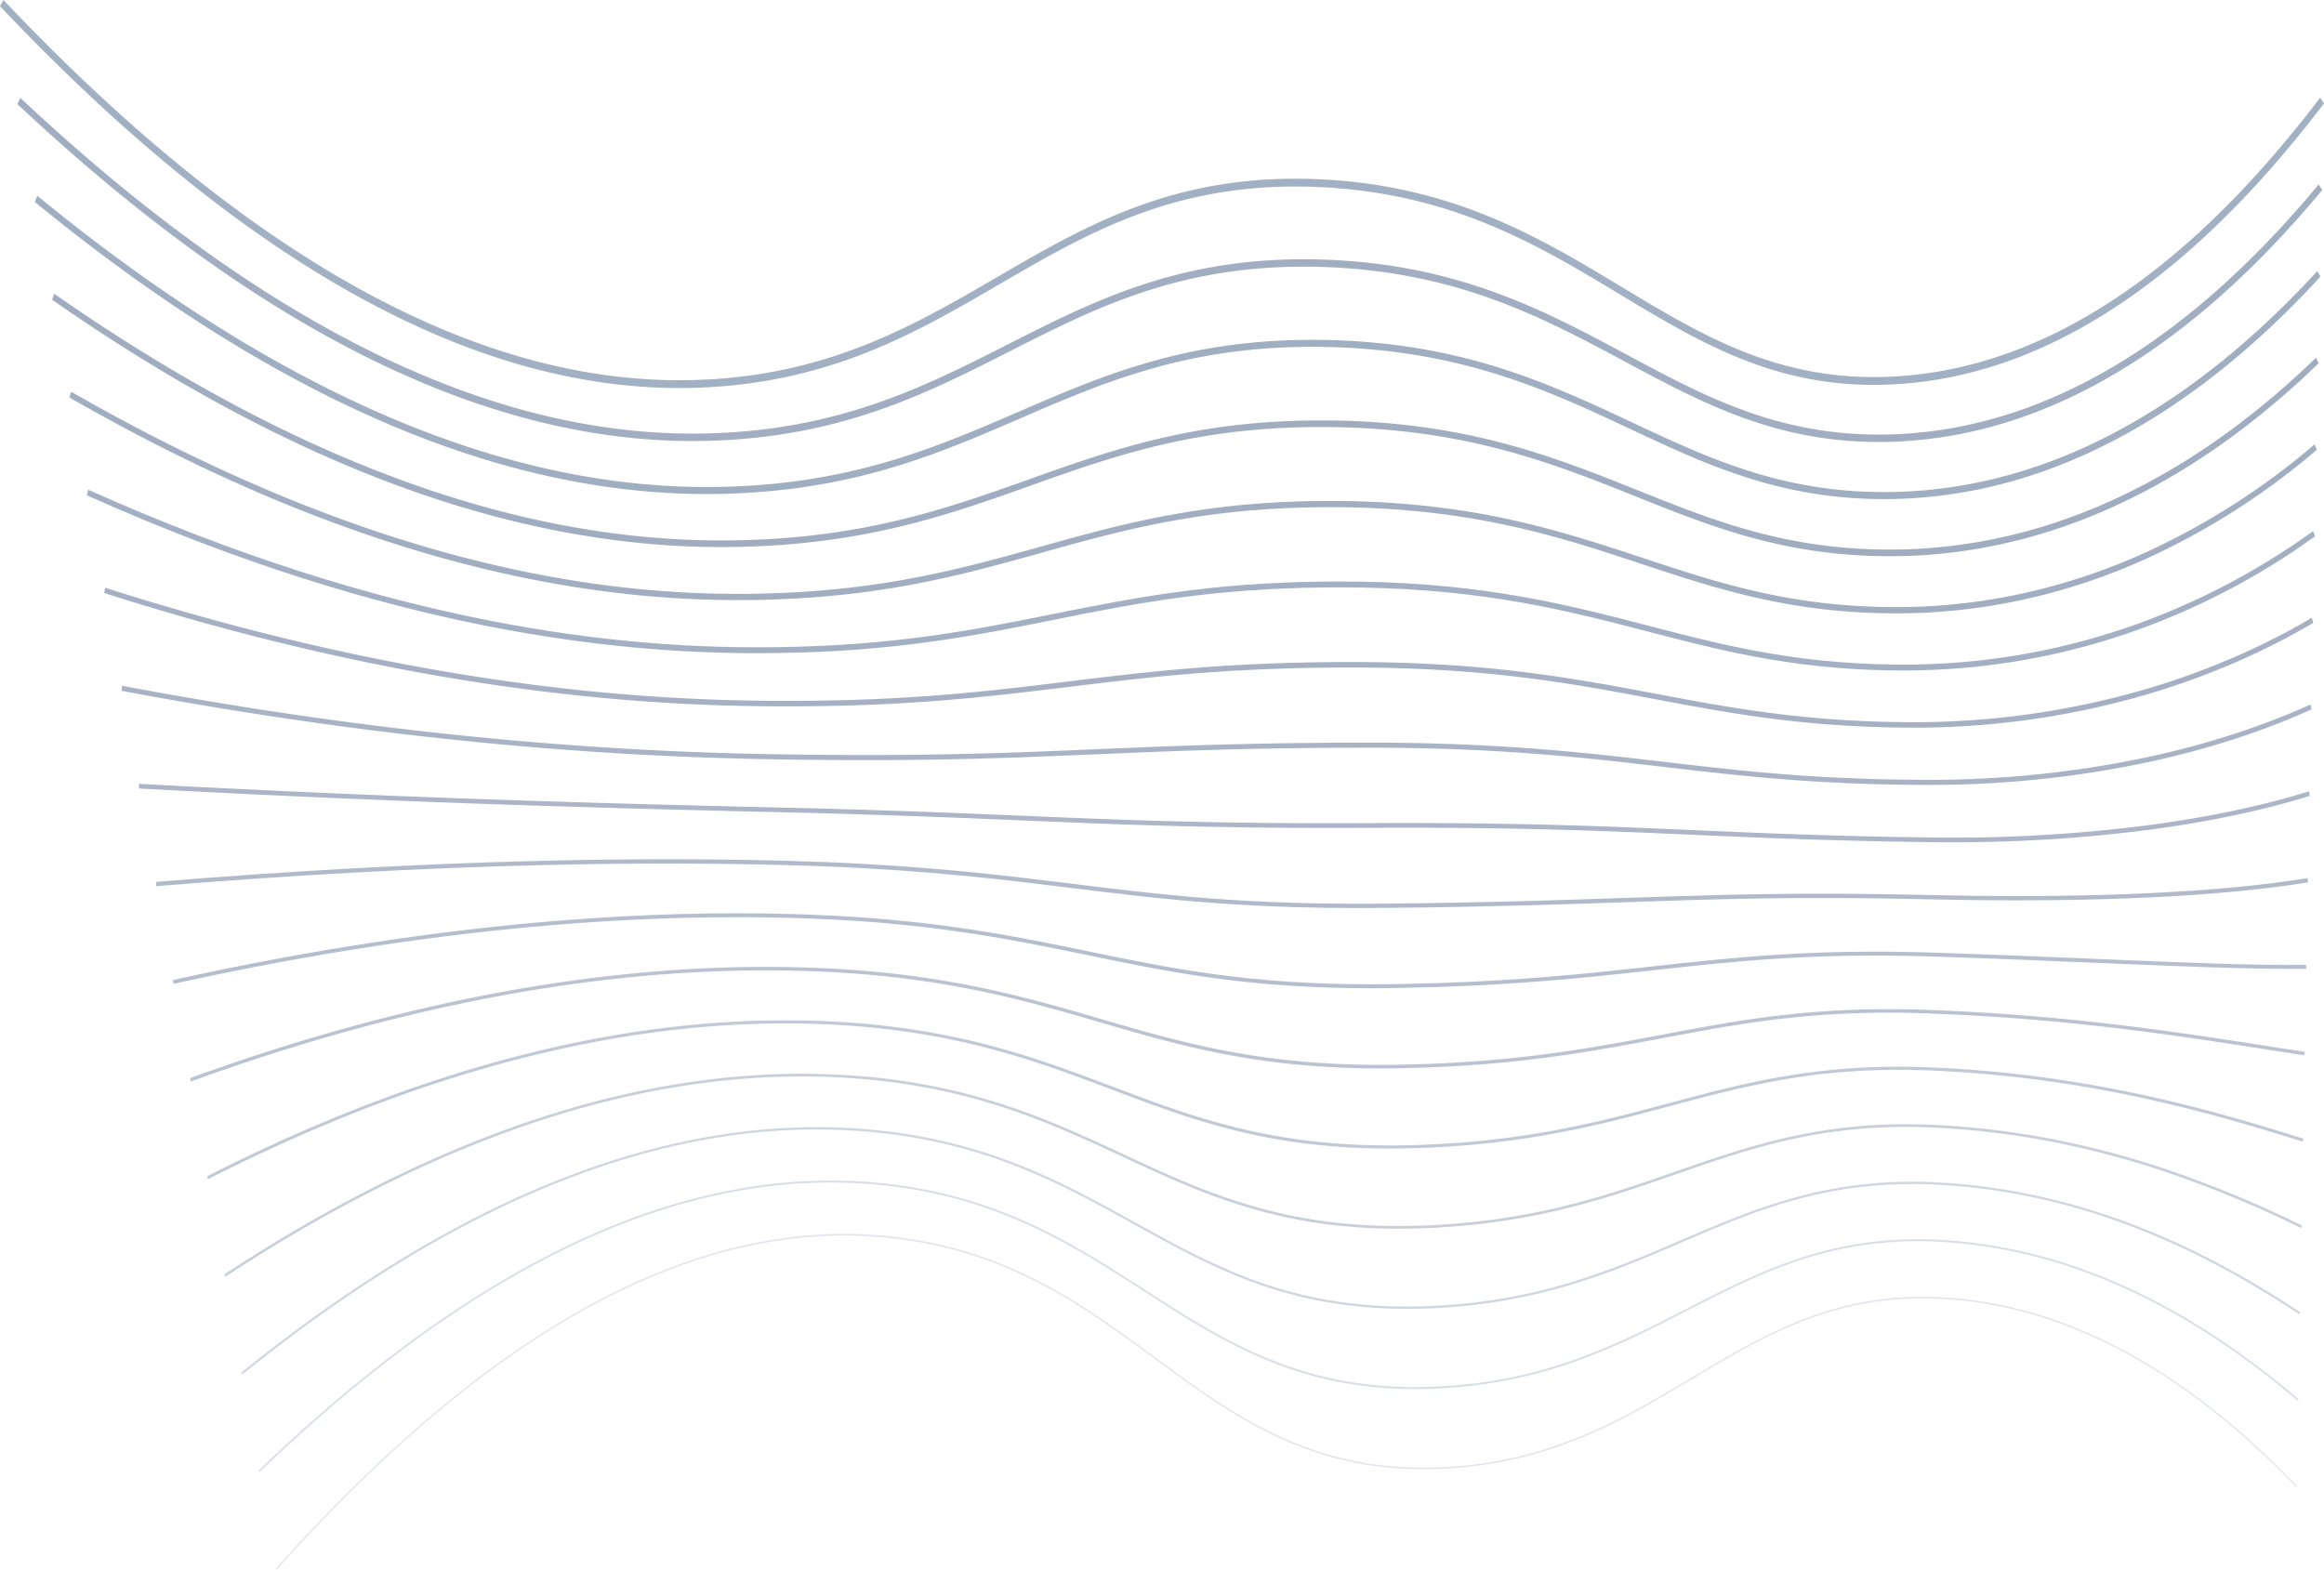 <svg xmlns="http://www.w3.org/2000/svg" width="904.414" height="610.956" viewBox="0 0 904.414 610.956">
  <g id="Group_751" data-name="Group 751" transform="translate(616.566 -638.927)">
    <path id="Path_3369" data-name="Path 3369" d="M-352.168,789.943q-4.3,0-8.6-.179a217.952,217.952,0,0,1-27.878-3,244.718,244.718,0,0,1-30.768-7.444,290.767,290.767,0,0,1-33.656-12.864A361.661,361.661,0,0,1-489.609,747.2c-6.391-3.833-12.9-7.981-19.354-12.331-6.63-4.47-13.384-9.279-20.076-14.294-6.869-5.148-13.867-10.658-20.8-16.378-7.108-5.866-14.348-12.119-21.52-18.585-7.347-6.624-14.831-13.66-22.243-20.912-7.586-7.423-15.313-15.282-22.966-23.362l1.343-2.413c7.632,8.057,15.337,15.895,22.9,23.3,7.39,7.23,14.85,14.244,22.173,20.847,7.147,6.444,14.363,12.675,21.446,18.52,6.905,5.7,13.876,11.188,20.718,16.316,6.664,4.994,13.39,9.783,19.991,14.234,6.422,4.329,12.9,8.459,19.264,12.274a359.767,359.767,0,0,0,36.351,19.158,288.942,288.942,0,0,0,33.451,12.786,243.068,243.068,0,0,0,30.557,7.393,216.365,216.365,0,0,0,27.67,2.976,205.266,205.266,0,0,0,24.79-.468c5.567-.445,11.12-1.123,16.5-2.017,5.127-.851,10.268-1.925,15.283-3.193a197.1,197.1,0,0,0,27.589-9.228c7.76-3.225,15.858-7.112,24.757-11.883,7.935-4.255,15.736-8.791,23.279-13.178,8.659-5.035,17.612-10.242,26.706-14.981,4.9-2.552,9.453-4.773,13.926-6.79,5.019-2.264,9.809-4.216,14.645-5.967a172.912,172.912,0,0,1,32.452-8.394,178.415,178.415,0,0,1,18.308-1.9,199.94,199.94,0,0,1,20.03-.008c6.278.306,12.524.892,18.564,1.742,5.745.808,11.49,1.881,17.074,3.189a195.949,195.949,0,0,1,30.415,9.831c18.849,7.785,35.222,17.655,51.056,27.2,8.165,4.921,15.876,9.57,23.881,13.935,4.3,2.343,8.262,4.377,12.124,6.218C55,772.9,59.1,774.668,63.19,776.254a138.422,138.422,0,0,0,26.946,7.538,132.123,132.123,0,0,0,14.837,1.671,142.224,142.224,0,0,0,16.012-.031,153.29,153.29,0,0,0,26.229-3.826,166.3,166.3,0,0,0,24.691-7.933,191.5,191.5,0,0,0,23.13-11.377,228.236,228.236,0,0,0,21.544-14.159c6.655-4.919,13.361-10.4,19.93-16.277,6.105-5.467,12.258-11.433,18.287-17.73,5.542-5.79,11.132-12.02,16.615-18.517,4.962-5.881,9.98-12.151,14.914-18.636l1.524,2.2c-4.961,6.521-10.007,12.827-15,18.741-5.517,6.538-11.143,12.808-16.72,18.635-6.071,6.342-12.267,12.35-18.417,17.857-6.62,5.928-13.379,11.449-20.089,16.407A230.251,230.251,0,0,1,195.887,765.1a193.373,193.373,0,0,1-23.355,11.488,168.026,168.026,0,0,1-24.947,8.015,154.93,154.93,0,0,1-26.508,3.867c-44.932,2.582-75.219-15.673-107.283-35C-1.98,743.963-18.291,734.131-37.012,726.4a194.229,194.229,0,0,0-30.151-9.746c-5.536-1.3-11.232-2.36-16.928-3.162-5.992-.843-12.188-1.424-18.418-1.728a198.215,198.215,0,0,0-19.869.008,176.809,176.809,0,0,0-18.141,1.878,171.268,171.268,0,0,0-32.14,8.314c-4.793,1.736-9.542,3.672-14.519,5.916-4.44,2-8.965,4.209-13.831,6.745-9.055,4.718-17.989,9.914-26.629,14.938-7.558,4.395-15.373,8.94-23.337,13.21-8.953,4.8-17.1,8.713-24.92,11.961a198.8,198.8,0,0,1-27.829,9.308c-5.059,1.279-10.246,2.362-15.417,3.221-5.428.9-11.026,1.585-16.639,2.034C-341.2,789.726-346.685,789.943-352.168,789.943Z" transform="translate(0 0)" fill="#a2b0c3"/>
    <path id="Path_3370" data-name="Path 3370" d="M127.772,854.827c-40.421,0-68.788-15.213-98.717-31.262-15.646-8.39-31.824-17.065-50.366-23.879A209.389,209.389,0,0,0-51.167,791.1c-5.48-1.14-11.118-2.076-16.756-2.779-5.929-.74-12.061-1.248-18.226-1.512-6.716-.283-13.361-.278-19.752.014-6.095.278-12.161.827-18.032,1.631a190.705,190.705,0,0,0-31.932,7.207c-4.76,1.5-9.475,3.181-14.416,5.125-4.408,1.734-8.9,3.645-13.727,5.84-8.984,4.084-17.843,8.58-26.411,12.928-15.085,7.655-30.684,15.571-48.036,21.842a217.119,217.119,0,0,1-27.724,8.043c-5.042,1.1-10.214,2.032-15.371,2.766-5.414.771-11,1.351-16.6,1.726a233.244,233.244,0,0,1-24.811.342,244.239,244.239,0,0,1-27.669-2.7,269.87,269.87,0,0,1-30.526-6.608,312.741,312.741,0,0,1-33.38-11.372A377.191,377.191,0,0,1-470.77,816.6c-12.851-6.856-26-14.754-39.088-23.475-13.792-9.191-27.9-19.557-41.942-30.811-14.734-11.811-29.806-24.934-44.8-39.005l1.181-2.387c14.95,14.032,29.98,27.119,44.671,38.9,13.993,11.217,28.056,21.548,41.8,30.707,13.035,8.687,26.133,16.553,38.932,23.381a375.473,375.473,0,0,0,36.066,16.916,311.2,311.2,0,0,0,33.2,11.312A268.317,268.317,0,0,0-370.4,848.7a242.714,242.714,0,0,0,27.5,2.686,231.713,231.713,0,0,0,24.649-.339c5.564-.372,11.11-.949,16.486-1.714,5.12-.729,10.254-1.653,15.258-2.746a215.543,215.543,0,0,0,27.52-7.984c7.735-2.795,15.8-6.168,24.666-10.312,7.9-3.695,15.668-7.635,23.177-11.446,8.584-4.356,17.461-8.861,26.479-12.96,4.856-2.208,9.373-4.13,13.808-5.875,4.977-1.958,9.728-3.647,14.523-5.163a192.271,192.271,0,0,1,32.193-7.266c5.916-.811,12.029-1.364,18.17-1.644,6.435-.294,13.126-.3,19.886-.014,6.206.265,12.38.777,18.35,1.522,5.679.708,11.358,1.65,16.88,2.8A211.031,211.031,0,0,1-20.771,796.9c18.654,6.854,34.887,15.56,50.586,23.978,8.112,4.35,15.774,8.459,23.736,12.322a219.22,219.22,0,0,0,24.522,10.312,152.44,152.44,0,0,0,26.866,6.714,148.524,148.524,0,0,0,14.8,1.51c5.2.269,10.578.273,15.979.012a165.827,165.827,0,0,0,25.932-3.369,176.072,176.072,0,0,0,24.41-7.061,196.837,196.837,0,0,0,22.861-10.161,227.072,227.072,0,0,0,21.284-12.668c6.578-4.407,13.2-9.314,19.679-14.584,6.032-4.906,12.1-10.258,18.044-15.907,5.474-5.205,10.984-10.8,16.378-16.636,4.9-5.3,9.841-10.943,14.683-16.77l1.38,2.175c-4.869,5.86-9.838,11.535-14.767,16.867-5.428,5.87-10.973,11.5-16.482,16.741-5.981,5.688-12.094,11.077-18.169,16.017-6.529,5.31-13.2,10.254-19.828,14.695a229,229,0,0,1-21.459,12.772A198.564,198.564,0,0,1,186.6,844.1a177.688,177.688,0,0,1-24.634,7.125,167.365,167.365,0,0,1-26.175,3.4Q131.706,854.829,127.772,854.827Z" transform="translate(-13.212 -43.886)" fill="#9caabf" opacity="0.947"/>
    <path id="Path_3371" data-name="Path 3371" d="M143.038,920.94c-2.9,0-5.766-.067-8.585-.2-5-.238-10.008-.7-14.889-1.359a172.771,172.771,0,0,1-27.006-5.932,239.138,239.138,0,0,1-24.564-9.038c-7.945-3.371-15.567-6.944-23.637-10.727-15.523-7.276-31.574-14.8-49.943-20.7a230.309,230.309,0,0,0-29.571-7.424c-5.426-.985-11.008-1.792-16.589-2.4-5.869-.637-11.939-1.073-18.04-1.3-6.673-.236-13.276-.23-19.626.019-6.055.238-12.083.7-17.914,1.385a218,218,0,0,0-31.71,6.1,274.9,274.9,0,0,0-27.925,9.27c-8.909,3.451-17.69,7.248-26.182,10.92-15.019,6.494-30.549,13.21-47.837,18.51a243.46,243.46,0,0,1-27.632,6.778c-5.028.924-10.187,1.7-15.334,2.311-5.4.64-10.977,1.118-16.57,1.419-8.152.447-16.442.518-24.638.212-9.055-.339-18.294-1.149-27.463-2.408a303.92,303.92,0,0,1-30.284-5.773A344.01,344.01,0,0,1-416,900.727c-11.814-4.17-23.9-9.126-35.925-14.732-12.741-5.94-25.777-12.778-38.745-20.325-13.67-7.956-27.654-16.925-41.564-26.66-14.6-10.218-29.534-21.569-44.384-33.737l1.015-2.351c14.813,12.137,29.707,23.458,44.269,33.649,13.869,9.706,27.81,18.648,41.437,26.579,12.923,7.521,25.913,14.336,38.608,20.254,11.977,5.583,24.016,10.521,35.781,14.674a342.5,342.5,0,0,0,32.957,9.837,302.509,302.509,0,0,0,30.136,5.745c9.12,1.253,18.312,2.059,27.319,2.4,8.152.3,16.4.234,24.506-.211,5.563-.3,11.107-.774,16.478-1.411,5.116-.606,10.244-1.379,15.241-2.3a241.993,241.993,0,0,0,27.463-6.737c17.205-5.275,32.694-11.973,47.673-18.45,8.506-3.678,17.3-7.481,26.239-10.943a276.55,276.55,0,0,1,28.082-9.321,219.5,219.5,0,0,1,31.923-6.141c5.868-.686,11.933-1.155,18.025-1.394,6.385-.251,13.025-.257,19.734-.02,6.136.225,12.241.664,18.144,1.3,5.616.609,11.232,1.421,16.692,2.412a231.821,231.821,0,0,1,29.762,7.472C13.329,876.248,29.428,883.794,45,891.092c8.056,3.776,15.665,7.343,23.582,10.7a237.773,237.773,0,0,0,24.406,8.981,171.3,171.3,0,0,0,26.775,5.882c4.839.659,9.806,1.112,14.762,1.348,5.189.247,10.551.265,15.938.054a181.826,181.826,0,0,0,25.634-2.911,189.157,189.157,0,0,0,24.128-6.187,205.356,205.356,0,0,0,22.592-8.943,229.252,229.252,0,0,0,21.025-11.177c6.5-3.895,13.037-8.232,19.429-12.891,5.96-4.345,11.949-9.083,17.8-14.084,5.407-4.62,10.838-9.585,16.142-14.756,4.841-4.719,9.7-9.734,14.452-14.905l1.232,2.146c-4.776,5.2-9.667,10.246-14.536,14.992-5.337,5.2-10.8,10.2-16.243,14.847-5.891,5.033-11.92,9.8-17.919,14.177-6.436,4.692-13.019,9.06-19.566,12.982a230.928,230.928,0,0,1-21.182,11.26,206.833,206.833,0,0,1-22.768,9.012,190.6,190.6,0,0,1-24.321,6.237,183.258,183.258,0,0,1-25.842,2.935C148.014,920.891,145.516,920.94,143.038,920.94Z" transform="translate(-26.427 -87.774)" fill="#95a4ba" opacity="0.894"/>
    <path id="Path_3372" data-name="Path 3372" d="M158.492,987.062c-3.119,0-6.209-.066-9.24-.2-4.974-.216-9.958-.617-14.814-1.191a199.231,199.231,0,0,1-26.855-5.078c-7.7-2-15.457-4.437-24.406-7.68-7.89-2.86-15.452-5.887-23.459-9.091-15.408-6.167-31.34-12.543-49.545-17.531a260.006,260.006,0,0,0-29.3-6.271c-5.375-.83-10.9-1.509-16.431-2.018-5.812-.534-11.823-.9-17.865-1.083-6.624-.19-13.179-.181-19.483.025-6.011.2-11.994.58-17.782,1.139a258.3,258.3,0,0,0-31.467,4.994c-8.75,1.943-17.807,4.421-27.69,7.576-8.829,2.818-17.524,5.917-25.933,8.914-14.964,5.332-30.438,10.847-47.674,15.176-9.29,2.333-18.306,4.137-27.561,5.513a296.658,296.658,0,0,1-31.866,2.968c-8.1.341-16.335.369-24.467.083-8.993-.317-18.163-1.028-27.256-2.115-9.894-1.182-20-2.844-30.044-4.939-10.8-2.255-21.849-5.078-32.83-8.392-11.716-3.535-23.7-7.731-35.616-12.471-12.631-5.024-25.551-10.8-38.4-17.177-13.548-6.721-27.4-14.294-41.185-22.51-14.467-8.625-29.26-18.2-43.97-28.468l.848-2.3c14.676,10.242,29.435,19.8,43.867,28.4,13.745,8.194,27.565,15.748,41.076,22.45,12.812,6.355,25.693,12.117,38.286,17.126,11.878,4.724,23.821,8.906,35.5,12.43,10.942,3.3,21.947,6.115,32.71,8.361,10,2.088,20.07,3.743,29.925,4.92,9.055,1.082,18.187,1.79,27.142,2.106,8.1.285,16.293.258,24.362-.082a295.324,295.324,0,0,0,31.721-2.954c9.21-1.37,18.181-3.164,27.426-5.487,17.169-4.312,32.609-9.814,47.541-15.136,8.42-3,17.128-6.1,25.979-8.929,9.924-3.168,19.023-5.657,27.815-7.609a259.68,259.68,0,0,1,31.634-5.021c5.817-.562,11.829-.947,17.869-1.145,6.331-.207,12.914-.216,19.567-.025,6.071.185,12.11.551,17.95,1.088,5.556.511,11.112,1.193,16.515,2.028a261.389,261.389,0,0,1,29.457,6.3c18.284,5.01,34.256,11.4,49.7,17.584,29.684,11.88,57.807,23.136,98.234,23.136q3.306,0,6.723-.1h0a202.9,202.9,0,0,0,25.336-2.453,206.931,206.931,0,0,0,23.846-5.313,218.27,218.27,0,0,0,22.322-7.723c6.949-2.831,13.936-6.09,20.767-9.685,6.424-3.382,12.877-7.149,19.18-11.2,5.889-3.783,11.8-7.908,17.56-12.261a323.35,323.35,0,0,0,30.129-25.916l1.08,2.112a325.293,325.293,0,0,1-30.307,26.07c-5.8,4.38-11.744,8.531-17.669,12.338-6.343,4.074-12.837,7.866-19.3,11.27-6.876,3.619-13.91,6.9-20.9,9.749a219.729,219.729,0,0,1-22.474,7.775,208.392,208.392,0,0,1-24.009,5.349,204.233,204.233,0,0,1-25.51,2.469h0Q161.854,987.062,158.492,987.062Z" transform="translate(-39.644 -131.666)" fill="#8f9eb6" opacity="0.841"/>
    <path id="Path_3373" data-name="Path 3373" d="M174.162,1053.191a247.045,247.045,0,0,1-24.817-1.22,238.693,238.693,0,0,1-26.682-4.218c-7.649-1.647-15.347-3.654-24.226-6.315-7.828-2.347-15.671-4.94-23.256-7.448-15.306-5.061-31.133-10.3-49.188-14.377-9.741-2.2-19.245-3.879-29.053-5.124a330.5,330.5,0,0,0-34-2.508c-12.971-.283-25.053.019-36.935.924-10.6.807-20.8,2.078-31.185,3.888-8.668,1.51-17.638,3.434-27.423,5.882-8.738,2.186-17.335,4.588-25.649,6.91-14.931,4.17-30.371,8.483-47.578,11.84-9.272,1.809-18.277,3.2-27.529,4.248-10.394,1.178-20.822,1.9-31.881,2.2-8.058.236-16.233.22-24.3-.047-8.933-.3-18.035-.908-27.052-1.821-9.822-.994-19.849-2.376-29.8-4.106-10.717-1.863-21.671-4.186-32.556-6.9-11.618-2.9-23.5-6.337-35.307-10.212-12.521-4.108-25.325-8.829-38.056-14.03-13.426-5.485-27.155-11.663-40.806-18.36-14.333-7.032-28.987-14.838-43.554-23.2l.679-2.244c14.539,8.346,29.164,16.136,43.468,23.154,13.62,6.683,27.319,12.846,40.715,18.319,12.7,5.189,25.473,9.9,37.964,14,11.779,3.865,23.626,7.291,35.212,10.184,10.854,2.71,21.776,5.026,32.462,6.884,9.925,1.725,19.922,3.1,29.713,4.094,8.988.91,18.06,1.521,26.964,1.815,8.037.266,16.185.281,24.218.046,11.023-.3,21.416-1.022,31.773-2.2,9.217-1.045,18.189-2.429,27.427-4.232,17.155-3.347,32.569-7.652,47.475-11.815,8.323-2.325,16.929-4.728,25.685-6.919,9.816-2.456,18.817-4.387,27.517-5.9,10.431-1.817,20.672-3.094,31.309-3.9,9.049-.689,18.214-1.03,27.8-1.03q4.566,0,9.266.1A331.771,331.771,0,0,1-2.9,1012.068c9.851,1.251,19.395,2.934,29.177,5.145,18.119,4.1,33.978,9.341,49.315,14.413,15.744,5.207,30.616,10.124,47.343,13.726a237.2,237.2,0,0,0,26.538,4.195,250.1,250.1,0,0,0,30.463,1.152h0a230.226,230.226,0,0,0,48.6-6.431c7.378-1.789,14.8-3.977,22.053-6.5,6.869-2.391,13.77-5.148,20.509-8.192a281.488,281.488,0,0,0,65.916-42.114l.925,2.071a283.1,283.1,0,0,1-66.291,42.354c-6.778,3.062-13.718,5.834-20.627,8.239-7.3,2.54-14.759,4.741-22.18,6.54a231.5,231.5,0,0,1-48.877,6.467h0Q177.035,1053.191,174.162,1053.191Z" transform="translate(-52.861 -175.561)" fill="#8898b2" opacity="0.788"/>
    <path id="Path_3374" data-name="Path 3374" d="M190.523,1119.33c-9.008,0-17.623-.346-26.216-1.051-8.861-.727-17.517-1.824-26.465-3.352-16.656-2.846-31.4-6.681-47.013-10.742-15.23-3.961-30.979-8.057-48.912-11.238-9.674-1.716-19.112-3.019-28.853-3.982-10.972-1.085-22.015-1.713-33.759-1.919q-4.415-.066-8.7-.066c-9.585,0-18.742.248-27.788.75-10.47.581-20.551,1.491-30.821,2.782-19.091,2.4-36.013,5.806-52.377,9.1-14.946,3.007-30.4,6.117-47.628,8.5-9.28,1.285-18.3,2.26-27.58,2.981-10.421.81-20.89,1.28-32.007,1.438-8.018.13-16.136.071-24.127-.176-8.877-.273-17.91-.787-26.848-1.527-9.752-.807-19.7-1.909-29.566-3.274-10.634-1.472-21.5-3.294-32.282-5.417-11.522-2.267-23.3-4.943-35-7.953-12.413-3.194-25.1-6.856-37.712-10.885-13.306-4.251-26.906-9.033-40.425-14.212-14.2-5.44-28.713-11.474-43.137-17.934l.512-2.167c14.4,6.45,28.892,12.474,43.069,17.905,13.5,5.171,27.073,9.944,40.356,14.188,12.588,4.022,25.252,7.677,37.642,10.865,11.677,3,23.429,5.675,34.928,7.938,10.764,2.118,21.6,3.936,32.214,5.4,9.845,1.362,19.77,2.462,29.5,3.267,8.917.738,17.929,1.251,26.785,1.524,7.972.246,16.071.3,24.072.175,11.093-.158,21.537-.627,31.932-1.435,9.254-.719,18.252-1.691,27.508-2.973,17.19-2.38,32.626-5.486,47.554-8.49,16.386-3.3,33.33-6.706,52.466-9.113,10.3-1.3,20.407-2.208,30.9-2.79,9.067-.5,18.249-.751,27.855-.751q4.3,0,8.722.066c11.779.207,22.853.837,33.858,1.925,9.773.967,19.241,2.273,28.946,3.995,17.981,3.189,33.754,7.292,49.008,11.259,15.585,4.053,30.3,7.882,46.909,10.719,8.913,1.523,17.535,2.615,26.36,3.339,9.87.809,19.771,1.144,30.267,1.023h0c70.2-1.158,123.049-28.877,155.022-51.927l.767,2.019c-32.133,23.165-85.242,51.023-155.77,52.187h0Q192.591,1119.33,190.523,1119.33Z" transform="translate(-66.077 -219.463)" fill="#8292ad" opacity="0.734"/>
    <path id="Path_3375" data-name="Path 3375" d="M208.283,1185.489c-9.985,0-19.446-.292-28.888-.893-8.753-.556-17.307-1.368-26.149-2.48-16.454-2.071-30.977-4.807-46.353-7.705-30.685-5.782-62.414-11.762-111.229-12.293-12.521-.1-24.207.045-35.724.443-10.258.355-20.145.9-30.225,1.679-18.726,1.439-35.274,3.461-51.277,5.416-15.1,1.844-30.707,3.751-48.092,5.162-9.359.759-18.473,1.319-27.863,1.711-10.537.439-21.15.657-32.445.666-.777,0-1.555,0-2.33,0-16.265,0-32.081-.506-48.274-1.543-9.688-.62-19.555-1.442-29.328-2.443-10.556-1.081-21.325-2.4-32.009-3.93-11.43-1.634-23.1-3.551-34.689-5.7-12.307-2.279-24.879-4.884-37.367-7.742-13.187-3.018-26.659-6.4-40.044-10.066-14.068-3.848-28.441-8.111-42.719-12.668l.349-2.072c14.263,4.553,28.619,8.811,42.671,12.655,13.369,3.657,26.825,7.04,40,10.054,12.472,2.854,25.028,5.455,37.32,7.732,11.573,2.144,23.228,4.058,34.643,5.689,10.669,1.525,21.423,2.846,31.964,3.925,9.759,1,19.612,1.82,29.285,2.439,16.939,1.085,33.467,1.588,50.53,1.537,11.281-.009,21.879-.227,32.4-.666,9.375-.391,18.474-.95,27.818-1.708,17.362-1.409,32.961-3.314,48.046-5.157,16.016-1.956,32.577-3.979,51.328-5.421,10.1-.776,20-1.326,30.273-1.682,11.533-.4,23.235-.544,35.773-.443,48.915.532,80.695,6.521,111.428,12.313,15.358,2.894,29.865,5.628,46.284,7.694,8.819,1.11,17.349,1.919,26.08,2.474,9.416.6,18.855.891,28.814.891h1.125a321.6,321.6,0,0,0,88.944-13.018,298.594,298.594,0,0,0,35.278-12.9,274.465,274.465,0,0,0,28.743-14.686l.607,1.955a275.785,275.785,0,0,1-28.881,14.756,299.788,299.788,0,0,1-35.423,12.957,322.714,322.714,0,0,1-89.26,13.066h-1.131Z" transform="translate(-79.291 -263.37)" fill="#7b8ca9" opacity="0.681"/>
    <path id="Path_3376" data-name="Path 3376" d="M226.052,1251.681c-.642,0-1.279,0-1.922,0-10.188-.044-19.817-.268-29.438-.684-8.588-.371-16.985-.889-25.67-1.584-16.153-1.291-31.016-3.027-45.389-4.706-30.756-3.592-62.558-7.307-111.615-7.507H9.529c-46.594,0-77.184,1.3-106.792,2.563-27.3,1.162-53.359,2.271-89.874,2.271-7.873,0-16.229-.052-25.192-.165-17.23-.179-33.662-.629-50.236-1.375-20.093-.9-40.559-2.27-60.829-4.058-23.43-2.067-47.454-4.772-71.4-8.042-26.842-3.664-54.419-8.148-81.964-13.328l.194-1.956c27.527,5.177,55.086,9.658,81.911,13.32,23.934,3.267,47.941,5.971,71.354,8.037,20.255,1.787,40.706,3.151,60.784,4.055,16.561.745,32.982,1.195,50.2,1.374,8.955.113,17.312.165,25.179.165,36.5,0,62.541-1.109,89.831-2.27,29.617-1.261,60.226-2.564,106.838-2.564h2.49c49.117.2,80.949,3.918,111.733,7.514,15.025,1.755,29.218,3.413,45.351,4.7,8.672.693,17.056,1.211,25.632,1.582,9.607.416,19.223.639,29.4.683.639,0,1.28,0,1.918,0a407.01,407.01,0,0,0,85.909-8.89,343.544,343.544,0,0,0,34.793-9.426,285.593,285.593,0,0,0,28.286-10.968l.448,1.875a286.675,286.675,0,0,1-28.4,11.013,344.546,344.546,0,0,1-34.9,9.457A408.134,408.134,0,0,1,226.052,1251.681Z" transform="translate(-92.499 -307.284)" fill="#7586a4" opacity="0.628"/>
    <path id="Path_3377" data-name="Path 3377" d="M248.152,1317.935q-4.636,0-9.311-.064c-37.6-.515-64.448-1.692-90.416-2.83-32.47-1.423-63.239-2.772-112.074-2.772-2.613,0-5.269,0-7.988.011-7.152.044-14.04.066-20.707.066-20.857,0-39.6-.215-57.819-.657-21.739-.527-40.972-1.337-61.335-2.193-22.842-.962-48.732-2.052-83.2-2.958l-10.931-.26c-29.08-.69-65.272-1.549-107.143-2.956-49-1.647-96.118-3.713-144.037-6.315l.052-1.821c47.912,2.6,95.021,4.667,144.017,6.314,41.866,1.407,78.055,2.266,107.133,2.956l10.932.26c34.482.907,60.376,2,83.221,2.958,20.358.857,39.588,1.666,61.318,2.193,18.215.442,36.951.657,57.8.657,6.667,0,13.548-.022,20.7-.066q4.075-.012,8-.011c48.861,0,79.629,1.349,112.113,2.773,25.961,1.138,52.806,2.314,90.387,2.829a597.713,597.713,0,0,0,86.708-4.82c11.957-1.593,23.5-3.579,34.309-5.9,9.955-2.139,19.318-4.569,27.831-7.222l.292,1.777c-8.541,2.663-17.935,5.1-27.919,7.245-10.834,2.328-22.4,4.318-34.386,5.914A589.426,589.426,0,0,1,248.152,1317.935Z" transform="translate(-105.699 -351.204)" fill="#6f81a0" opacity="0.575"/>
    <path id="Path_3378" data-name="Path 3378" d="M31.215,1377.307c-8.652,0-16.937-.119-25.069-.36-10.96-.324-21.434-.864-32.019-1.65-19.74-1.466-36.614-3.546-54.48-5.748-27.23-3.356-55.386-6.827-96.826-8.484-19.14-.721-39.39-1.083-60.548-1.083q-23.669,0-48.777.6c-47.362,1.138-97.989,3.9-150.475,8.211l-.072-1.666c52.5-4.311,103.148-7.075,150.526-8.214,16.718-.4,33.013-.6,48.8-.6,21.174,0,41.43.361,60.584,1.083,41.477,1.659,69.652,5.132,96.9,8.49,17.855,2.2,34.719,4.28,54.437,5.744,10.572.785,21.032,1.324,31.98,1.648,12.218.361,24.787.449,38.423.269,37.761-.379,65.383-1.33,89.753-2.168,25.181-.866,47.986-1.65,76.761-1.65,12.715,0,26.591.153,42.361.52q17.342.4,33.668.4c18.428,0,35.8-.386,51.918-1.156,12.095-.578,23.475-1.375,33.825-2.372,10.079-.97,19.289-2.138,27.376-3.472l.144,1.658c-8.107,1.337-17.337,2.508-27.436,3.48-10.364,1-21.758,1.8-33.867,2.375-16.131.77-33.52,1.157-51.959,1.157q-16.316,0-33.689-.4c-51.433-1.2-82.778-.118-119.072,1.13-24.375.839-52,1.789-89.772,2.168C40.031,1377.277,35.576,1377.307,31.215,1377.307Z" transform="translate(-118.797 -384.977)" fill="#687b9c" opacity="0.522"/>
    <path id="Path_3379" data-name="Path 3379" d="M48.8,1432.686c-48.056,0-78.177-6.23-109.937-12.8-27.59-5.705-56.119-11.605-98.566-13.889-12.391-.639-25.191-.961-38.174-.961q-5.467,0-10.971.076c-19.207.266-39.165,1.234-59.318,2.88-22.553,1.841-45.923,4.576-69.462,8.129-25.9,3.909-52.671,8.91-79.576,14.863l-.175-1.5c26.923-5.958,53.715-10.962,79.631-14.874,23.557-3.556,46.945-6.292,69.516-8.135,20.171-1.647,40.147-2.616,59.372-2.882,16.758-.232,33.31.066,49.2.886,42.508,2.287,71.068,8.193,98.687,13.9,31.714,6.558,61.805,12.78,109.779,12.78q5.81,0,11.976-.125c18.812-.326,36.675-1.176,54.61-2.6,15.859-1.256,29.856-2.8,43.391-4.283,16.364-1.8,31.82-3.5,49.214-4.572,9.32-.576,18.4-.923,27.751-1.061,10.427-.154,20.988-.048,32.288.325,23.248.766,44.841,1.669,63.892,2.467,33.992,1.422,60.841,2.545,80.827,2.295l.01,1.517q-2.836.035-5.858.035c-19.292,0-44.221-1.043-75.012-2.331-19.05-.8-40.641-1.7-63.885-2.466-11.287-.372-21.836-.478-32.249-.324-9.34.138-18.406.485-27.713,1.06-17.374,1.073-32.821,2.771-49.175,4.568-13.542,1.488-27.544,3.027-43.416,4.285-17.952,1.423-35.831,2.273-54.658,2.6Q54.615,1432.687,48.8,1432.686Z" transform="translate(-131.842 -409.157)" fill="#627597" opacity="0.469"/>
    <path id="Path_3380" data-name="Path 3380" d="M-397.43,1492.97l-.253-1.32c13.612-4.945,27.3-9.532,40.675-13.633,12.785-3.919,25.633-7.5,38.188-10.644,11.955-2.994,23.965-5.671,35.7-7.958,11.124-2.168,22.294-4.043,33.2-5.572,10.29-1.443,20.619-2.617,30.7-3.489,9.452-.818,18.939-1.392,28.2-1.708,16.539-.563,32.978-.32,48.859.723,42.851,2.9,71.459,11.245,99.125,19.314,8.221,2.4,16.722,4.877,25.308,7.11,9.729,2.53,18.291,4.424,26.946,5.961a299.921,299.921,0,0,0,30.825,3.84,363.724,363.724,0,0,0,36.945.744c10.149-.252,19.761-.756,29.387-1.538,8.538-.694,16.862-1.592,25.45-2.744,15.906-2.134,29.975-4.787,43.582-7.353,16-3.017,31.108-5.867,48.2-7.744,9.17-1.007,18.1-1.644,27.288-1.947,4.128-.136,8.276-.2,12.48-.2,6.245,0,12.615.15,19.24.453,23.123.928,46.286,2.807,70.81,5.746,21,2.516,39.633,5.419,54.605,7.751,6.168.961,11.995,1.868,17.225,2.632l-.1,1.357c-5.234-.764-11.062-1.672-17.232-2.633-14.967-2.331-33.594-5.233-54.58-7.747-24.505-2.936-47.649-4.814-70.755-5.742-11.068-.5-21.425-.585-31.666-.248-9.174.3-18.082.938-27.233,1.943-17.069,1.874-32.166,4.721-48.149,7.735-13.616,2.568-27.695,5.223-43.62,7.36-8.6,1.154-16.938,2.053-25.488,2.748-9.639.783-19.264,1.287-29.426,1.54q-5.857.163-11.471.163c-8.823,0-17.258-.3-25.546-.909a300.448,300.448,0,0,1-30.9-3.849c-8.555-1.519-17.388-3.473-27-5.974-8.6-2.236-17.1-4.717-25.329-7.116-27.628-8.058-56.2-16.39-98.968-19.286-10.31-.677-20.858-1.016-31.514-1.016q-8.6,0-17.272.295c-9.245.314-18.718.888-28.158,1.7-10.069.871-20.385,2.044-30.662,3.485-10.894,1.527-22.051,3.4-33.162,5.566-11.719,2.284-23.716,4.959-35.658,7.949-12.542,3.141-25.378,6.718-38.15,10.634C-370.159,1483.447-383.831,1488.029-397.43,1492.97Z" transform="translate(-144.903 -433.134)" fill="#5b6f93" opacity="0.416"/>
    <path id="Path_3381" data-name="Path 3381" d="M-377.651,1554.9l-.3-1.138c13.471-6.846,27.02-13.2,40.27-18.894,12.656-5.436,25.381-10.412,37.821-14.788,11.839-4.165,23.738-7.9,35.367-11.1,11.019-3.032,22.09-5.665,32.908-7.827,10.2-2.037,20.438-3.711,30.443-4.974,9.368-1.182,18.78-2.036,27.974-2.538,6.79-.371,13.609-.557,20.333-.557q2.594,0,5.165.037c7.7.111,15.441.474,23.018,1.08,42.975,3.512,71.524,14.3,99.132,24.727,8.118,3.067,16.513,6.238,25,9.1,9.487,3.2,18.2,5.7,26.648,7.639a233.474,233.474,0,0,0,30.5,4.935c5.638.538,11.488.9,17.389,1.062,6.18.175,12.633.147,19.181-.083,10.11-.329,19.68-1.017,29.257-2.1,8.5-.963,16.783-2.218,25.327-3.835,15.831-3,29.864-6.751,43.435-10.381,27.059-7.238,52.814-14.126,89.077-14.126,5.393,0,11.016.152,16.913.478,14.515.733,29.276,2.178,43.873,4.3,12.589,1.826,25.479,4.216,38.314,7.1,23.7,5.331,43.735,11.558,58.366,16.106l-.194,1.183c-7.2-2.24-16.17-5.026-25.992-7.821-11.277-3.209-21.85-5.915-32.322-8.271-12.818-2.883-25.692-5.27-38.264-7.094-14.577-2.115-29.319-3.558-43.815-4.29q-8.816-.488-16.869-.477c-36.194,0-61.9,6.877-88.919,14.1-13.583,3.633-27.628,7.39-43.483,10.391-8.56,1.621-16.86,2.878-25.374,3.843-9.594,1.088-19.181,1.777-29.308,2.106-6.56.23-13.027.258-19.22.083-5.915-.167-11.779-.526-17.431-1.065a234.053,234.053,0,0,1-30.588-4.948c-8.466-1.949-17.2-4.454-26.712-7.657-8.5-2.864-16.9-6.037-25.024-9.106-27.565-10.414-56.068-21.182-98.951-24.686-7.563-.6-15.294-.967-22.976-1.078q-2.566-.037-5.156-.037c-6.714,0-13.519.186-20.3.556-9.179.5-18.575,1.354-27.928,2.534-9.99,1.261-20.217,2.932-30.4,4.966-10.8,2.159-21.858,4.789-32.862,7.817-11.614,3.2-23.5,6.925-35.322,11.084-12.425,4.372-25.135,9.341-37.777,14.771C-350.66,1541.713-364.194,1548.063-377.651,1554.9Z" transform="translate(-157.98 -457.063)" fill="#55698f" opacity="0.363"/>
    <path id="Path_3382" data-name="Path 3382" d="M-357.869,1616.82l-.331-.957c13.331-8.748,26.743-16.875,39.863-24.155,12.529-6.954,25.129-13.323,37.452-18.931,11.724-5.336,23.511-10.126,35.035-14.24,10.915-3.9,21.888-7.288,32.613-10.082,10.1-2.632,20.259-4.805,30.185-6.458,9.287-1.547,18.623-2.68,27.75-3.368,8.464-.639,16.98-.911,25.31-.812,7.633.091,15.326.5,22.863,1.209,43,4.121,71.442,17.351,98.947,30.145,8.031,3.736,16.336,7.6,24.738,11.084a238.3,238.3,0,0,0,26.39,9.315,192,192,0,0,0,30.23,6.027c5.589.659,11.389,1.1,17.239,1.3,6.127.217,12.526.187,19.019-.089a275.541,275.541,0,0,0,29-2.663c8.424-1.231,16.636-2.841,25.106-4.92,15.7-3.854,29.641-8.7,43.126-13.392,7.851-2.73,15.266-5.309,23.027-7.716,8.8-2.728,16.456-4.742,24.1-6.337A202.544,202.544,0,0,1,280.615,1558c4.883-.358,9.913-.548,14.95-.564,5.273-.016,10.739.157,16.249.516,7.4.453,14.9,1.178,22.3,2.157,6.962.922,14.019,2.094,20.974,3.483a345.631,345.631,0,0,1,37.771,9.836,439.574,439.574,0,0,1,57.409,23.406l-.254,1a439.036,439.036,0,0,0-57.329-23.374,344.962,344.962,0,0,0-37.707-9.819c-6.943-1.387-13.987-2.557-20.937-3.477-7.38-.977-14.869-1.7-22.258-2.154q-8.092-.527-15.531-.517c-36.583,0-62.326,8.953-89.4,18.367-13.5,4.694-27.455,9.548-43.179,13.408-8.488,2.084-16.718,3.7-25.16,4.931a276,276,0,0,1-29.055,2.668c-6.507.277-12.92.307-19.062.089-5.865-.208-11.681-.648-17.285-1.308a192.577,192.577,0,0,1-30.319-6.045,238.771,238.771,0,0,1-26.457-9.339c-8.414-3.49-16.725-7.355-24.762-11.094-27.459-12.773-55.852-25.98-98.754-30.092-7.522-.71-15.2-1.116-22.816-1.207-8.314-.1-16.813.174-25.261.811-9.11.688-18.43,1.819-27.7,3.363-9.909,1.65-20.048,3.82-30.134,6.448-10.709,2.79-21.664,6.177-32.563,10.067-11.508,4.107-23.279,8.891-34.987,14.22-12.307,5.6-24.892,11.962-37.406,18.907C-331.155,1599.963-344.552,1608.082-357.869,1616.82Z" transform="translate(-171.074 -480.977)" fill="#4e638a" opacity="0.309"/>
    <path id="Path_3383" data-name="Path 3383" d="M-338.083,1678.732l-.333-.783c13.192-10.648,26.466-20.545,39.453-29.415,12.4-8.469,24.877-16.232,37.081-23.072,11.608-6.507,23.284-12.355,34.7-17.38a337.991,337.991,0,0,1,32.316-12.337,290.312,290.312,0,0,1,29.924-7.943,258.36,258.36,0,0,1,27.525-4.2c7.667-.741,15.382-1.115,22.965-1.115q1.079,0,2.154.01c7.573.071,15.212.521,22.706,1.338,42.973,4.73,71.281,20.408,98.656,35.569,7.952,4.4,16.176,8.959,24.5,13.069,4.474,2.209,8.64,4.128,12.735,5.867,4.588,1.948,8.978,3.623,13.42,5.123a164.056,164.056,0,0,0,29.981,7.118c5.545.779,11.3,1.3,17.105,1.546,6.081.259,12.432.226,18.877-.1,5.021-.243,10.03-.647,14.89-1.2,4.624-.526,9.263-1.206,13.788-2.018a217.6,217.6,0,0,0,24.841-6c15.539-4.705,29.369-10.644,42.744-16.387,7.435-3.192,15.124-6.494,22.825-9.446a220.019,220.019,0,0,1,23.936-7.793,167.919,167.919,0,0,1,26.679-4.709c4.859-.457,9.865-.71,14.877-.751,5.247-.044,10.689.143,16.174.555,7.3.527,14.7,1.408,21.985,2.62,6.873,1.144,13.83,2.613,20.679,4.365,6.422,1.644,12.921,3.582,19.319,5.761,5.95,2.026,11.974,4.317,17.906,6.807,5.457,2.291,10.988,4.816,16.441,7.505,4.938,2.435,9.959,5.077,14.923,7.852,8.138,4.55,16.342,9.571,25.081,15.35l-.285.818c-8.727-5.771-16.919-10.784-25.044-15.327-4.956-2.771-9.968-5.408-14.9-7.839-5.443-2.684-10.965-5.2-16.411-7.491-5.921-2.486-11.934-4.772-17.872-6.795-6.385-2.175-12.872-4.109-19.281-5.75-6.835-1.749-13.778-3.215-20.637-4.357-7.268-1.209-14.65-2.089-21.941-2.615-5.472-.41-10.9-.6-16.135-.553-5,.042-9.991.294-14.836.75a167.4,167.4,0,0,0-26.6,4.7,219.487,219.487,0,0,0-23.881,7.775c-7.691,2.948-15.033,6.1-22.806,9.438-13.388,5.748-27.232,11.693-42.8,16.406a218.107,218.107,0,0,1-24.9,6.01c-4.535.815-9.184,1.5-13.819,2.022-4.87.555-9.89.959-14.921,1.2-6.459.323-12.825.355-18.921.1-5.821-.247-11.591-.769-17.152-1.55a164.555,164.555,0,0,1-30.071-7.14c-4.455-1.5-8.856-3.184-13.457-5.137-4.1-1.743-8.28-3.666-12.763-5.88-8.336-4.116-16.565-8.674-24.523-13.082-27.33-15.136-55.59-30.788-98.462-35.507-7.478-.815-15.1-1.264-22.658-1.335a238.28,238.28,0,0,0-25.068,1.1,257.669,257.669,0,0,0-27.473,4.191,289.826,289.826,0,0,0-29.872,7.929,337.541,337.541,0,0,0-32.266,12.317c-11.4,5.019-23.061,10.858-34.654,17.356-12.189,6.832-24.649,14.585-37.036,23.045C-311.644,1658.208-324.9,1668.094-338.083,1678.732Z" transform="translate(-184.183 -504.881)" fill="#485d86" opacity="0.256"/>
    <path id="Path_3384" data-name="Path 3384" d="M-318.294,1740.644l-.314-.619c13.052-12.549,26.188-24.214,39.043-34.673,12.274-9.986,24.625-19.142,36.708-27.214a381.782,381.782,0,0,1,34.367-20.519,305.562,305.562,0,0,1,32.018-14.59,253.3,253.3,0,0,1,29.662-9.427,220.035,220.035,0,0,1,27.3-5.029,201.228,201.228,0,0,1,24.927-1.4,195.047,195.047,0,0,1,22.548,1.467c42.912,5.338,71.07,23.466,98.3,41,7.879,5.073,16.025,10.317,24.275,15.053,4.435,2.545,8.564,4.756,12.624,6.759,4.549,2.244,8.9,4.175,13.308,5.9a144.254,144.254,0,0,0,29.749,8.208,152.754,152.754,0,0,0,16.981,1.787,175.921,175.921,0,0,0,18.746-.1c4.959-.281,9.907-.752,14.707-1.4,4.568-.617,9.151-1.414,13.622-2.37a186.1,186.1,0,0,0,24.555-7.064c15.367-5.551,29.07-12.572,42.322-19.364,7.374-3.778,15-7.685,22.646-11.186a198.6,198.6,0,0,1,23.79-9.258,144.123,144.123,0,0,1,26.553-5.645,147.52,147.52,0,0,1,14.817-.941c5.228-.071,10.649.129,16.114.593a190.366,190.366,0,0,1,21.671,3.082,200.57,200.57,0,0,1,20.382,5.247c6.336,1.989,12.741,4.341,19.038,6.991,5.872,2.471,11.806,5.267,17.639,8.311,5.387,2.811,10.832,5.909,16.185,9.209,4.879,3.008,9.817,6.266,14.677,9.686,8.187,5.76,16.238,12.011,24.613,19.11l-.287.643c-8.362-7.089-16.4-13.33-24.575-19.081-4.852-3.413-9.781-6.667-14.652-9.668-5.343-3.294-10.779-6.387-16.156-9.193-5.821-3.038-11.744-5.829-17.6-8.295-6.284-2.645-12.676-4.991-19-6.976a200.2,200.2,0,0,0-20.34-5.236,189.882,189.882,0,0,0-21.625-3.075c-5.452-.463-10.86-.663-16.075-.592a147.153,147.153,0,0,0-14.777.939,143.72,143.72,0,0,0-26.478,5.629,198.213,198.213,0,0,0-23.738,9.239c-7.639,3.5-15.259,7.4-22.628,11.177-13.265,6.8-26.981,13.826-42.374,19.386a186.56,186.56,0,0,1-24.61,7.08c-4.481.958-9.074,1.757-13.652,2.375-4.81.649-9.769,1.121-14.738,1.4a176.3,176.3,0,0,1-18.789.1,153.063,153.063,0,0,1-17.026-1.793,144.636,144.636,0,0,1-29.834-8.232c-4.418-1.733-8.782-3.669-13.343-5.919-4.069-2.008-8.207-4.223-12.65-6.773-8.261-4.741-16.413-9.99-24.3-15.066-27.188-17.5-55.3-35.6-98.118-40.93a194.759,194.759,0,0,0-22.5-1.464,201.329,201.329,0,0,0-24.878,1.395,219.792,219.792,0,0,0-27.248,5.02,253.03,253.03,0,0,0-29.612,9.411,305.12,305.12,0,0,0-31.97,14.568,381.287,381.287,0,0,0-34.323,20.493c-12.07,8.062-24.407,17.208-36.669,27.184C-292.129,1716.451-305.253,1728.107-318.294,1740.644Z" transform="translate(-197.306 -528.78)" fill="#415781" opacity="0.203"/>
    <path id="Path_3385" data-name="Path 3385" d="M-298.5,1802.56l-.276-.468c6.527-7.3,13.123-14.4,19.6-21.092,6.337-6.544,12.739-12.882,19.029-18.838,12.147-11.5,24.371-22.05,36.335-31.352a371.982,371.982,0,0,1,34.03-23.657,285.408,285.408,0,0,1,31.718-16.843,227.784,227.784,0,0,1,29.4-10.91,192.283,192.283,0,0,1,27.07-5.859,173.891,173.891,0,0,1,24.028-1.691h.706a168.613,168.613,0,0,1,22.389,1.6c42.83,5.946,70.827,26.527,97.9,46.432,7.808,5.74,15.881,11.675,24.06,17.034,4.4,2.881,8.492,5.384,12.518,7.651,4.512,2.541,8.83,4.727,13.2,6.684a136.041,136.041,0,0,0,14.153,5.425,128.023,128.023,0,0,0,15.374,3.873,133.7,133.7,0,0,0,16.864,2.028,153.5,153.5,0,0,0,18.624-.11c40.252-2.624,67.624-18.963,94.095-34.764,7.317-4.367,14.882-8.884,22.481-12.936,4.087-2.18,7.875-4.065,11.58-5.764,4.153-1.9,8.1-3.53,12.075-4.971a125.62,125.62,0,0,1,41.2-7.722,142.126,142.126,0,0,1,16.063.631,157.213,157.213,0,0,1,21.356,3.544,169.57,169.57,0,0,1,20.084,6.129,188.906,188.906,0,0,1,18.755,8.219c5.79,2.916,11.634,6.217,17.369,9.814,5.312,3.331,10.671,7,15.928,10.913,4.813,3.58,9.668,7.455,14.43,11.517,4.29,3.659,8.622,7.571,12.876,11.627,3.737,3.563,7.527,7.345,11.266,11.242l-.264.481c-3.734-3.892-7.519-7.669-11.251-11.227-4.248-4.05-8.574-7.956-12.857-11.61-4.755-4.056-9.6-7.925-14.407-11.5-5.248-3.9-10.6-7.569-15.9-10.895-5.725-3.59-11.559-6.886-17.338-9.8a188.427,188.427,0,0,0-18.719-8.2A169.088,169.088,0,0,0,377,1701.075a156.837,156.837,0,0,0-21.312-3.537,141.891,141.891,0,0,0-16.027-.629,125.272,125.272,0,0,0-41.1,7.7c-3.963,1.437-7.9,3.059-12.048,4.959-3.7,1.7-7.48,3.578-11.56,5.754-7.59,4.048-15.152,8.562-22.465,12.927-26.507,15.823-53.916,32.184-94.248,34.813a153.645,153.645,0,0,1-18.662.11,134.116,134.116,0,0,1-16.9-2.033,128.4,128.4,0,0,1-15.414-3.883,136.492,136.492,0,0,1-14.19-5.438c-4.382-1.961-8.71-4.153-13.232-6.7-4.034-2.272-8.137-4.779-12.541-7.664-8.188-5.365-16.266-11.3-24.078-17.047-27.038-19.876-55-40.43-97.74-46.364a168.344,168.344,0,0,0-22.346-1.593,173.408,173.408,0,0,0-24.688,1.687,192.01,192.01,0,0,0-27.024,5.849,227.446,227.446,0,0,0-29.353,10.894A284.832,284.832,0,0,0-189.6,1707.7a371.539,371.539,0,0,0-33.993,23.631c-11.952,9.293-24.166,19.833-36.3,31.325-6.285,5.951-12.682,12.284-19.014,18.823C-285.389,1788.169-291.98,1795.26-298.5,1802.56Z" transform="translate(-210.44 -552.677)" fill="#3b517d" opacity="0.15"/>
  </g>
</svg>
